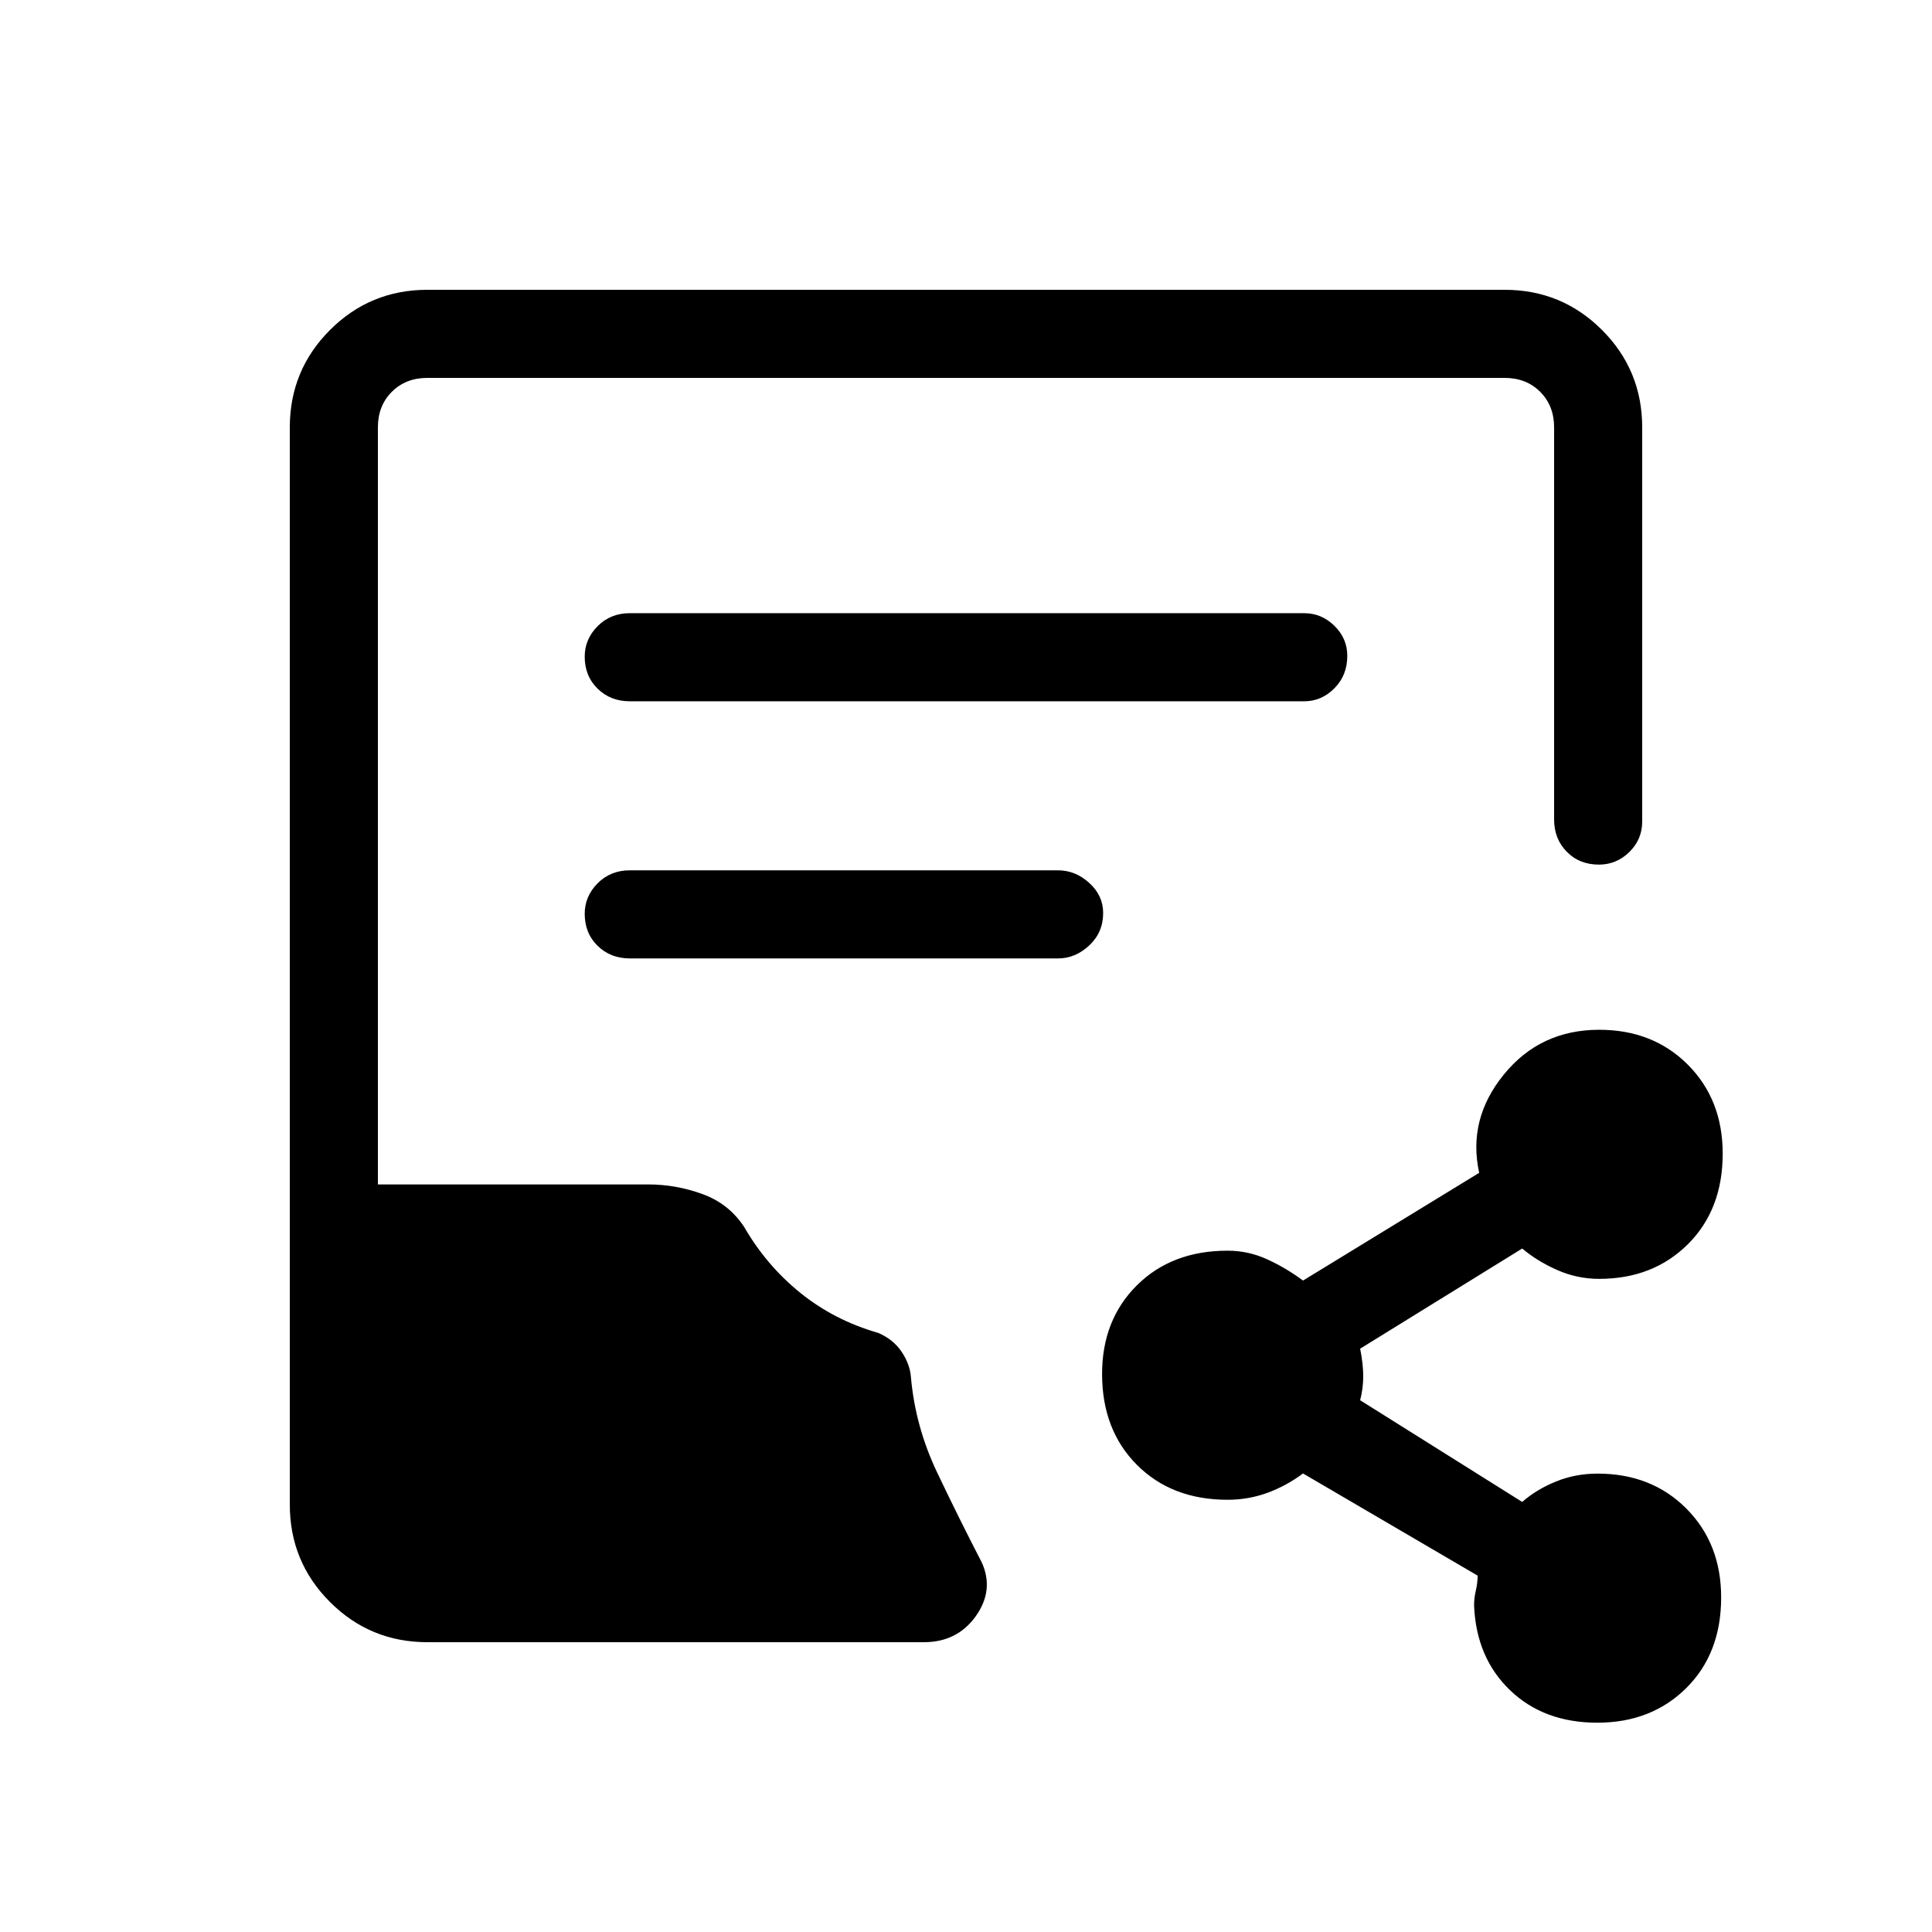 <svg xmlns="http://www.w3.org/2000/svg" height="48" viewBox="0 -960 960 960" width="48"><path d="M212.38-144q-28.44 0-48.41-19.97Q144-183.94 144-212.38v-535.24q0-28.44 19.97-48.41Q183.94-816 212.38-816h535.24q28.44 0 48.41 19.97Q816-776.06 816-747.62v195.85q0 8.85-6.38 15.12-6.39 6.27-15.12 6.27-9.73 0-16-6.41-6.27-6.4-6.27-15.98v-194.85q0-10.76-6.92-17.69-6.93-6.92-17.69-6.92H212.38q-10.76 0-17.69 6.92-6.92 6.93-6.92 17.69v376.16h134.46q13.64 0 26.78 4.77t20.75 16.34q11.09 19.2 27.97 32.81 16.89 13.62 38.65 19.85 7.47 3.23 11.58 9.31 4.12 6.07 4.66 12.53 2.15 24.62 12.96 47.35 10.8 22.73 22.26 44.88 6.24 13.77-2.99 26.7Q475.62-144 459.06-144H212.38Zm100.54-467.54h335.16q8.57 0 14.98-6.46 6.4-6.45 6.4-16.11 0-8.66-6.4-14.93-6.41-6.27-14.98-6.27H312.92q-9.57 0-15.98 6.46-6.4 6.46-6.4 15.12 0 9.65 6.4 15.92 6.41 6.27 15.98 6.27Zm0 127.77h212.85q8.58 0 15.48-6.46t6.9-16.11q0-8.66-6.9-14.93t-15.48-6.27H312.92q-9.57 0-15.98 6.46-6.4 6.46-6.4 15.12 0 9.65 6.4 15.92 6.41 6.27 15.98 6.27ZM793.7-104q-26.59 0-43.42-16.19-16.82-16.2-17.82-42.19 0-3.54.89-7.35.88-3.81.88-7.35l-86.77-50.77q-8.23 6.16-17.66 9.62-9.43 3.46-19.8 3.46-27.77 0-45.08-17.35-17.3-17.36-17.3-45.18 0-26.83 17.3-44.04 17.31-17.2 45.08-17.2 10.37 0 19.8 4.35 9.43 4.34 17.66 10.5L735-377.23q-5.85-26.62 12.25-48.85 18.09-22.23 47.37-22.23 26.76 0 44.07 17.36Q856-413.6 856-386.77q0 27.82-17.31 45.03-17.31 17.2-44.07 17.2-11 0-21-4.46t-17.24-10.62l-80.53 49.77q1.53 7.62 1.53 13.7 0 6.07-1.53 11.92l80.53 50.54q7-6.16 16.69-10.12 9.69-3.96 20.78-3.96 26.76 0 44.07 17.35 17.31 17.36 17.31 44.19 0 27.82-17.35 45.03Q820.52-104 793.7-104Z"/></svg>